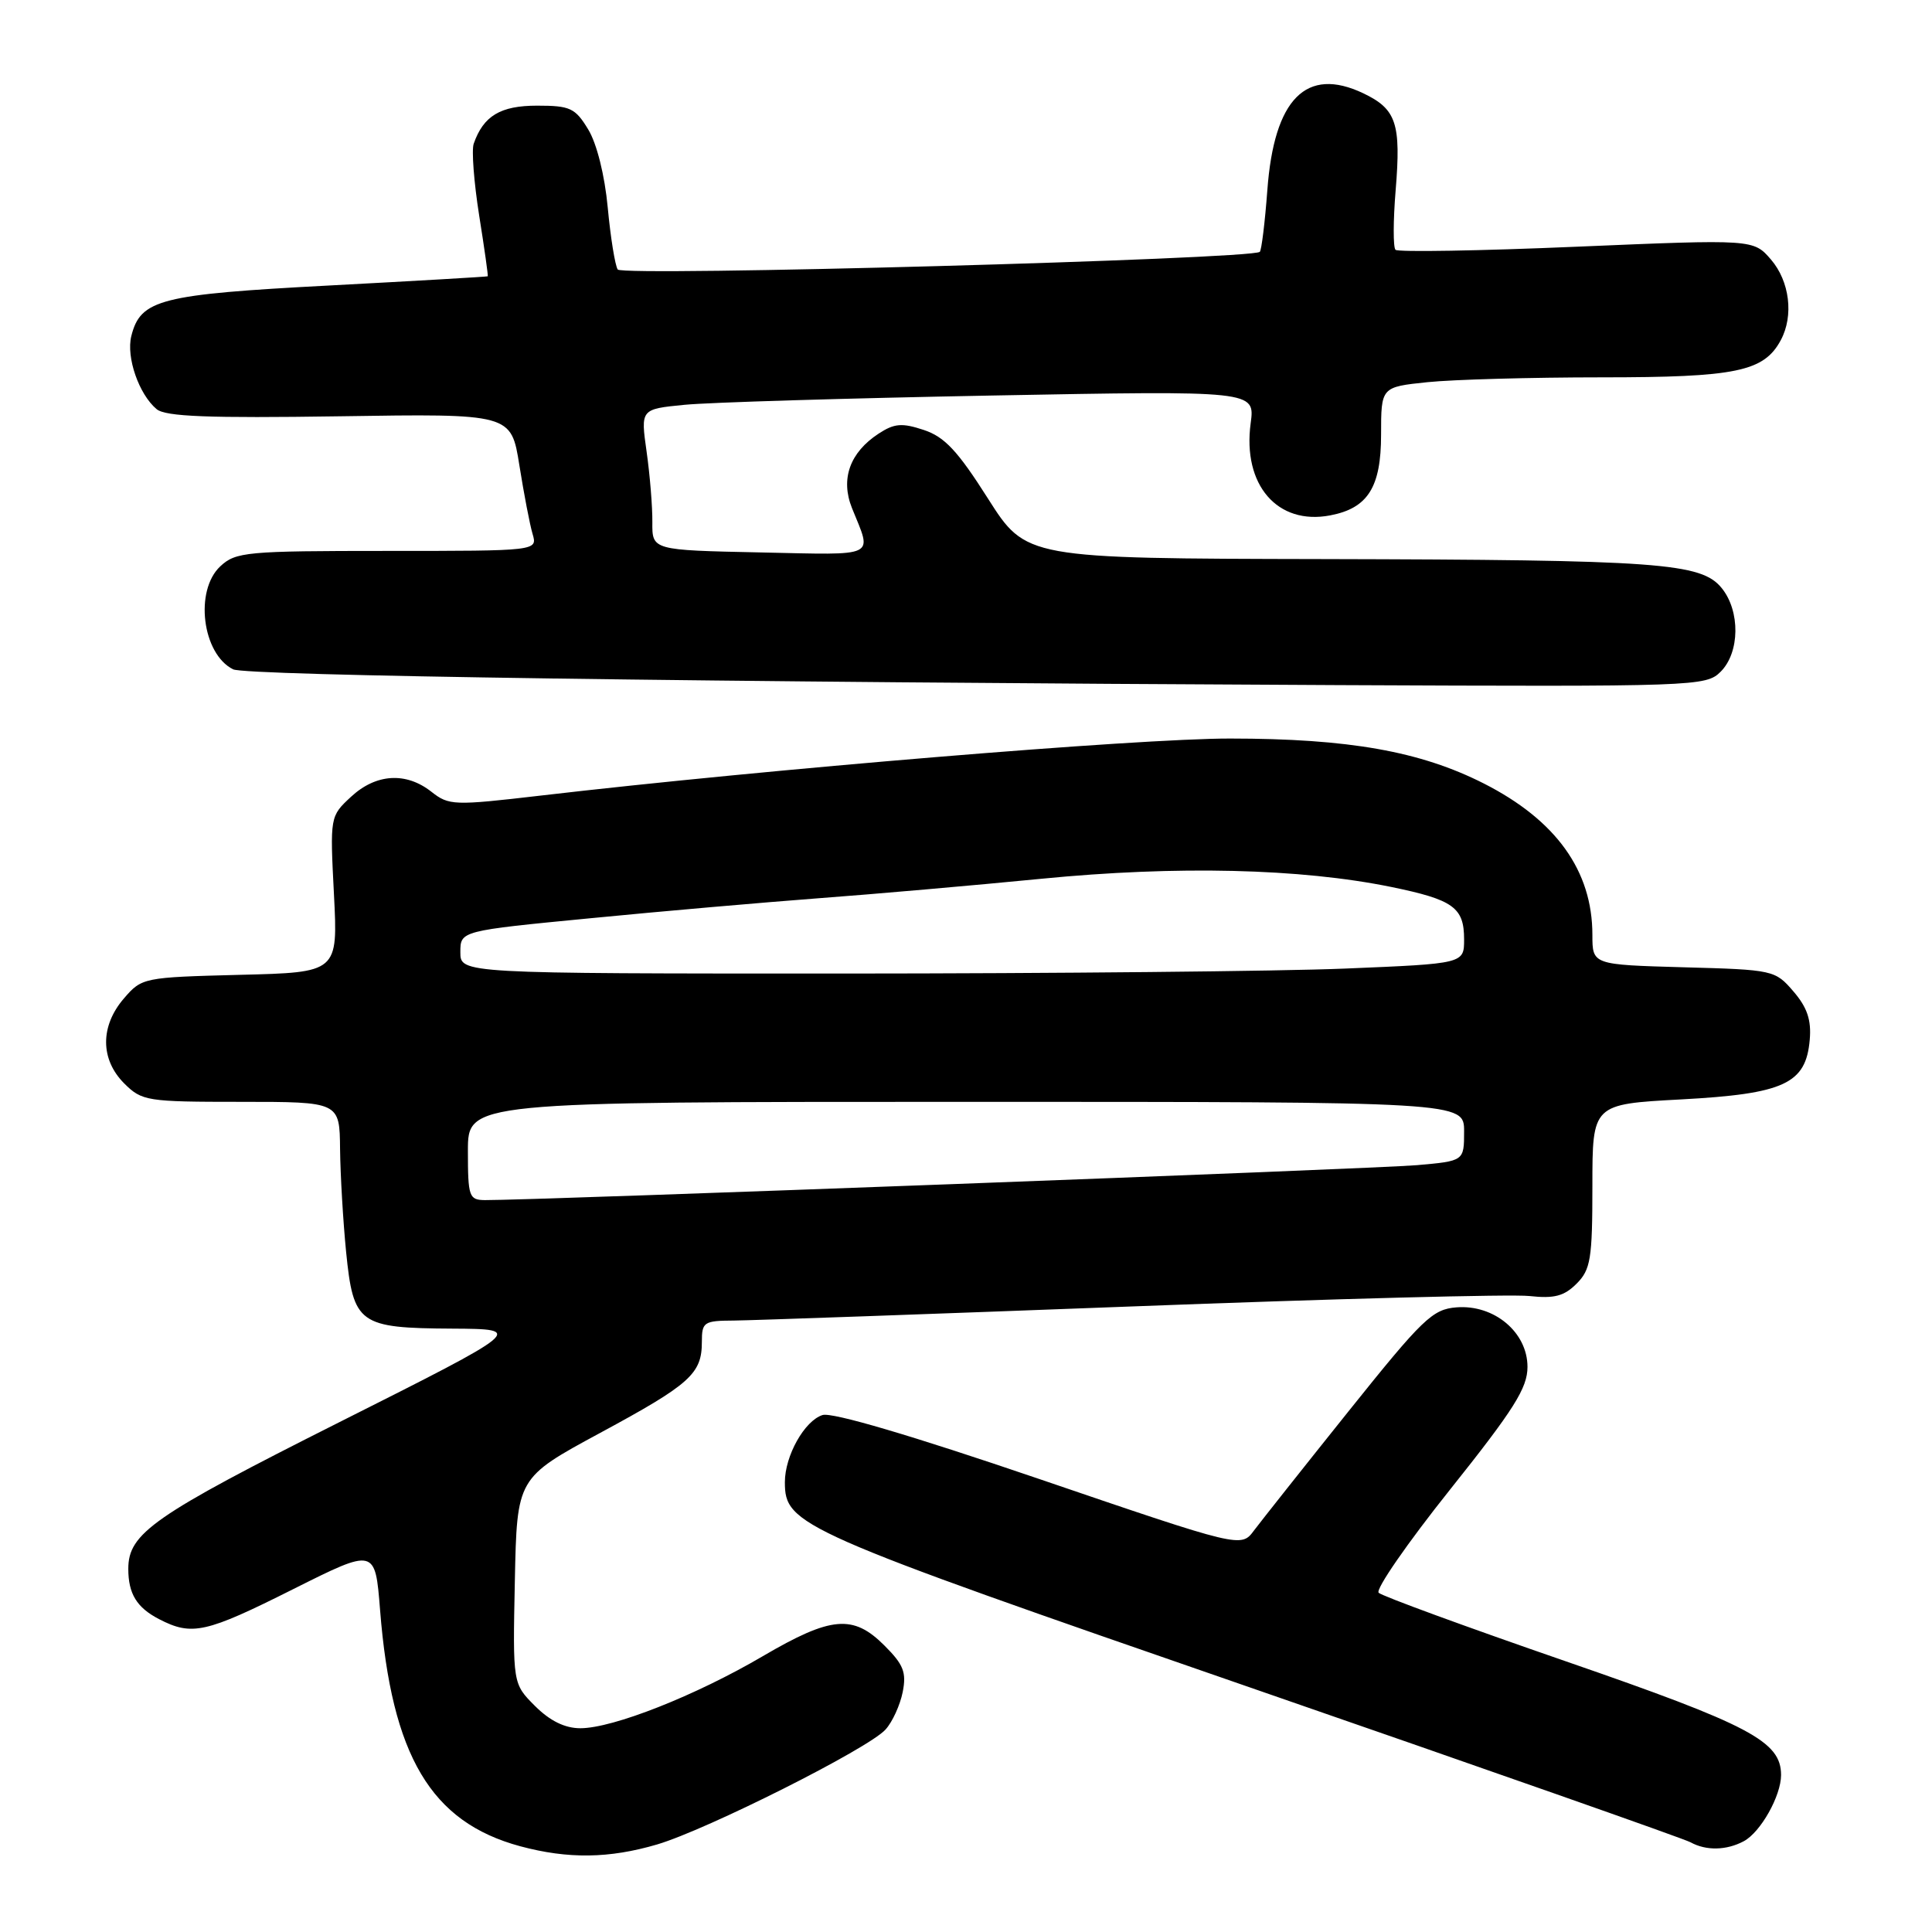 <?xml version="1.0" encoding="UTF-8" standalone="no"?>
<!DOCTYPE svg PUBLIC "-//W3C//DTD SVG 1.1//EN" "http://www.w3.org/Graphics/SVG/1.1/DTD/svg11.dtd" >
<svg xmlns="http://www.w3.org/2000/svg" xmlns:xlink="http://www.w3.org/1999/xlink" version="1.1" viewBox="0 0 256 256">
 <g >
 <path fill="currentColor"
d=" M 87.07 244.40 C 93.67 242.45 115.06 231.70 117.33 229.18 C 118.24 228.19 119.26 225.95 119.61 224.22 C 120.13 221.60 119.73 220.57 117.19 218.04 C 113.05 213.89 110.13 214.15 101.08 219.45 C 92.17 224.68 81.22 229.00 76.90 229.00 C 74.85 229.00 72.87 228.03 70.89 226.05 C 67.94 223.10 67.94 223.10 68.22 209.46 C 68.50 195.83 68.50 195.83 79.50 189.88 C 91.46 183.42 93.00 182.04 93.00 177.81 C 93.00 175.17 93.26 175.00 97.25 174.98 C 99.59 174.96 123.33 174.12 150.00 173.11 C 176.68 172.09 200.37 171.47 202.65 171.73 C 205.94 172.09 207.25 171.75 208.90 170.10 C 210.77 168.23 211.00 166.83 211.00 157.15 C 211.00 146.31 211.00 146.31 222.73 145.68 C 236.42 144.94 239.30 143.61 239.80 137.77 C 240.03 135.16 239.46 133.48 237.64 131.37 C 235.22 128.55 234.98 128.49 223.09 128.17 C 211.00 127.83 211.00 127.83 211.00 123.88 C 211.00 115.39 206.20 108.69 196.62 103.82 C 188.20 99.55 178.74 97.87 163.00 97.86 C 150.77 97.85 101.78 101.90 71.55 105.43 C 60.13 106.76 59.48 106.74 57.16 104.91 C 53.79 102.26 49.82 102.51 46.51 105.58 C 43.73 108.16 43.72 108.19 44.25 118.50 C 44.78 128.85 44.78 128.85 31.80 129.17 C 18.99 129.50 18.79 129.54 16.41 132.31 C 13.26 135.97 13.28 140.37 16.45 143.55 C 18.81 145.90 19.44 146.00 31.95 146.00 C 45.00 146.00 45.00 146.00 45.06 152.25 C 45.10 155.69 45.46 161.82 45.86 165.87 C 46.82 175.46 47.55 175.98 59.94 176.05 C 69.50 176.11 69.50 176.11 44.92 188.47 C 20.33 200.84 17.00 203.16 17.00 207.88 C 17.00 211.18 18.12 213.01 21.07 214.54 C 25.44 216.80 27.24 216.40 38.87 210.56 C 49.71 205.13 49.71 205.13 50.36 213.31 C 51.89 232.67 57.10 241.44 68.94 244.64 C 75.28 246.34 80.71 246.27 87.07 244.40 Z  M 231.06 243.97 C 233.29 242.78 236.00 237.96 236.00 235.20 C 236.00 230.74 231.91 228.58 207.50 220.14 C 194.30 215.58 183.13 211.49 182.68 211.05 C 182.23 210.62 186.48 204.47 192.13 197.39 C 200.61 186.76 202.40 183.92 202.40 181.12 C 202.40 176.54 197.99 172.84 193.00 173.23 C 189.81 173.48 188.53 174.71 178.69 187.00 C 172.74 194.43 167.11 201.54 166.16 202.80 C 164.45 205.10 164.45 205.10 137.72 195.98 C 120.83 190.22 110.26 187.10 108.99 187.50 C 106.60 188.26 104.00 192.90 104.00 196.39 C 104.00 202.10 105.68 202.85 165.50 223.55 C 196.85 234.40 223.18 243.65 224.00 244.11 C 226.06 245.25 228.76 245.20 231.06 243.97 Z  M 228.00 89.00 C 230.54 86.46 230.61 80.98 228.14 77.93 C 225.43 74.58 219.92 74.18 175.23 74.08 C 135.96 74.00 135.96 74.00 130.91 66.06 C 126.90 59.74 125.16 57.88 122.40 56.97 C 119.51 56.01 118.50 56.10 116.42 57.46 C 112.60 59.96 111.35 63.47 112.89 67.32 C 115.57 73.98 116.50 73.53 100.76 73.20 C 86.41 72.90 86.41 72.90 86.44 69.20 C 86.46 67.17 86.12 62.96 85.68 59.86 C 84.88 54.21 84.88 54.21 90.69 53.64 C 93.89 53.32 112.20 52.77 131.40 52.41 C 166.30 51.76 166.30 51.76 165.72 56.08 C 164.62 64.25 169.26 69.63 176.26 68.29 C 181.25 67.34 183.00 64.56 183.00 57.60 C 183.00 51.28 183.00 51.28 189.15 50.64 C 192.53 50.29 202.90 50.00 212.20 50.00 C 230.06 50.00 233.73 49.24 235.97 45.06 C 237.70 41.83 237.14 37.28 234.67 34.40 C 232.34 31.70 232.34 31.70 208.92 32.69 C 196.04 33.24 185.24 33.42 184.91 33.10 C 184.59 32.77 184.60 29.23 184.93 25.22 C 185.66 16.33 185.03 14.46 180.64 12.36 C 173.09 8.77 168.82 13.08 167.93 25.19 C 167.61 29.47 167.16 33.15 166.93 33.37 C 165.86 34.35 82.46 36.65 81.85 35.71 C 81.50 35.17 80.90 31.47 80.53 27.51 C 80.13 23.22 79.08 19.02 77.94 17.15 C 76.22 14.31 75.55 14.00 71.17 14.00 C 66.31 14.00 64.06 15.35 62.77 19.04 C 62.47 19.88 62.80 24.16 63.49 28.54 C 64.19 32.92 64.70 36.55 64.63 36.61 C 64.56 36.67 55.11 37.22 43.63 37.83 C 21.21 39.01 18.62 39.67 17.40 44.53 C 16.70 47.34 18.41 52.26 20.76 54.22 C 21.95 55.20 27.59 55.42 45.02 55.16 C 67.73 54.81 67.73 54.81 68.82 61.66 C 69.42 65.42 70.20 69.51 70.57 70.75 C 71.23 73.00 71.23 73.00 51.31 73.00 C 32.63 73.00 31.24 73.13 29.19 75.04 C 25.75 78.25 26.79 86.65 30.89 88.69 C 32.56 89.53 93.23 90.39 177.25 90.78 C 224.82 90.99 226.05 90.95 228.00 89.00 Z  M 62.00 152.50 C 62.00 146.00 62.00 146.00 128.00 146.00 C 194.00 146.00 194.00 146.00 194.00 149.92 C 194.00 153.84 194.00 153.84 187.75 154.39 C 182.29 154.87 70.21 159.07 64.25 159.02 C 62.15 159.00 62.00 158.57 62.00 152.50 Z  M 61.00 126.17 C 61.00 123.34 61.00 123.34 78.25 121.67 C 87.74 120.74 101.35 119.56 108.50 119.02 C 115.65 118.49 128.93 117.33 138.00 116.44 C 155.95 114.68 172.34 115.07 184.36 117.53 C 192.58 119.22 194.00 120.24 194.00 124.47 C 194.00 127.69 194.00 127.69 178.25 128.34 C 169.59 128.70 139.66 128.99 111.75 129.00 C 61.00 129.00 61.00 129.00 61.00 126.17 Z "/>
</g>
</svg>
